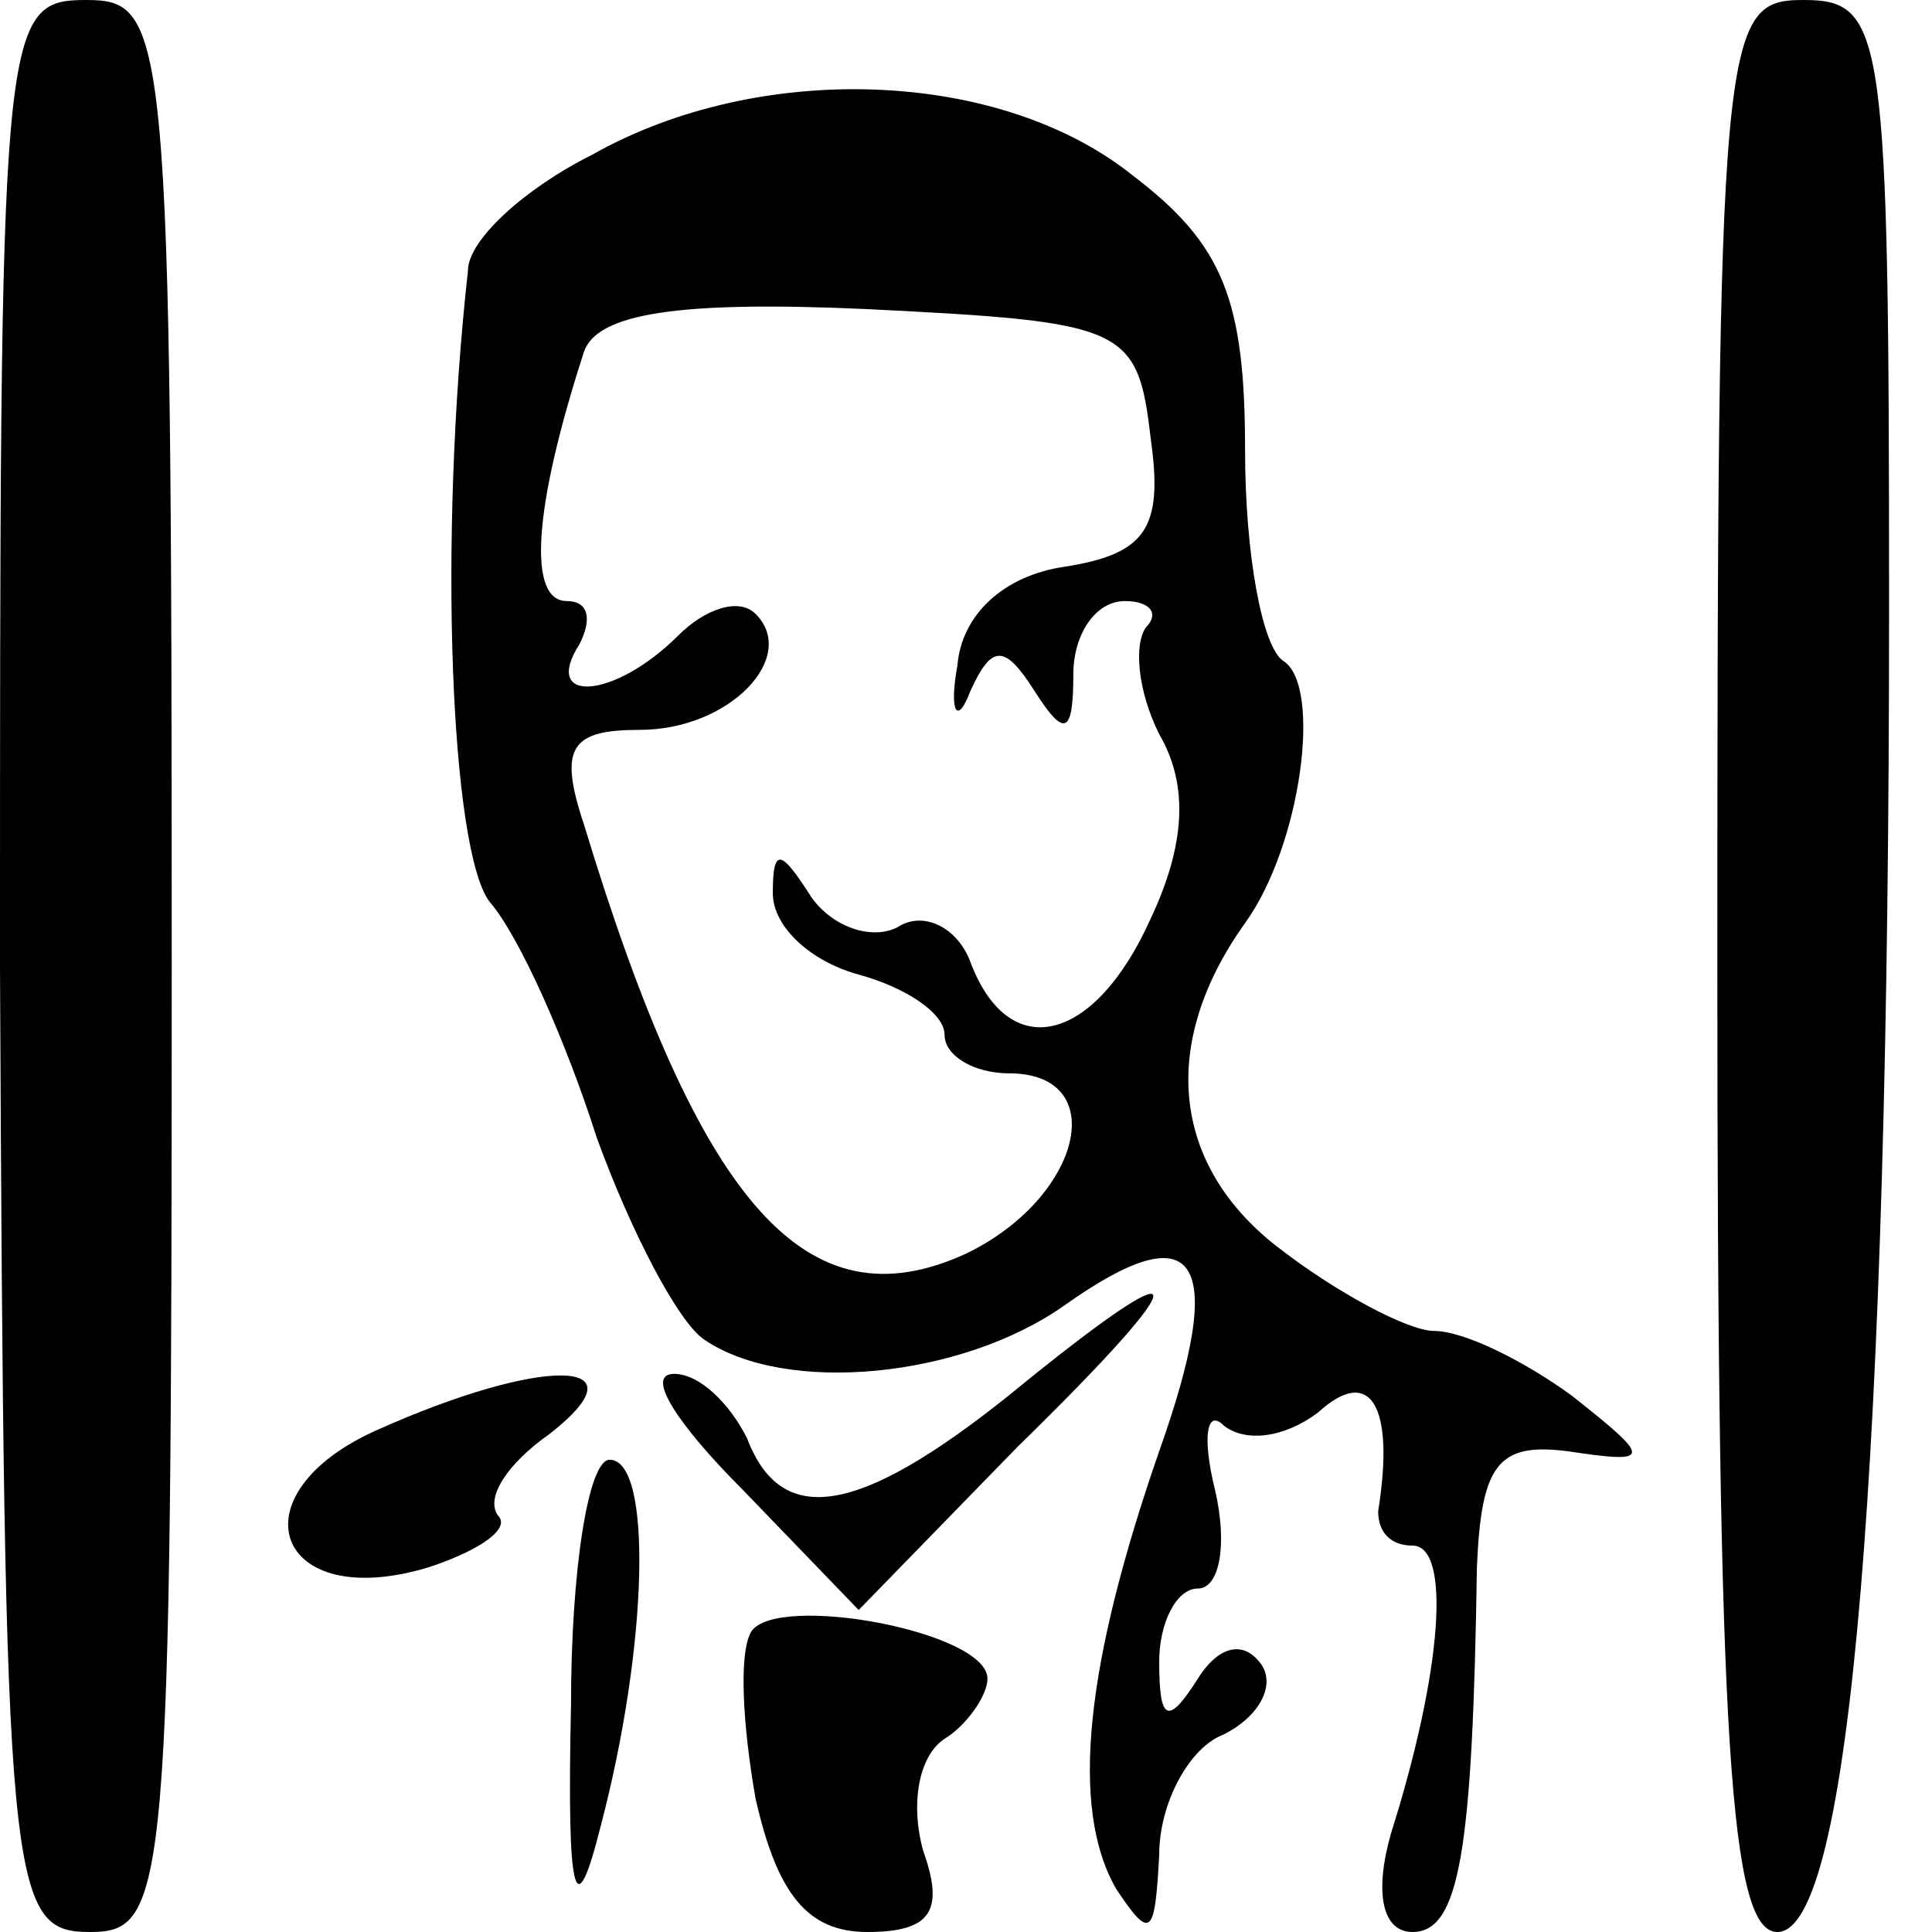 <?xml version="1.0" standalone="no"?>
<!DOCTYPE svg PUBLIC "-//W3C//DTD SVG 20010904//EN"
 "http://www.w3.org/TR/2001/REC-SVG-20010904/DTD/svg10.dtd">
<svg version="1.0" xmlns="http://www.w3.org/2000/svg"
 width="45pt" height="45pt" viewBox="0 0 45 45"
 preserveAspectRatio="xMidYMid meet">
<g transform="translate(0,45) scale(0.1,-0.1)"
fill="#000000" stroke="none">
<path d="M0 225 c1 -216 2 -225 21 -225 18 0 19 9 19 225 0 219 -1 225 -20
225 -20 0 -20 -6 -20 -225z"/>
<path d="M400 225 c0 -182 3 -225 14 -225 17 0 26 109 26 308 0 135 -1 142
-20 142 -19 0 -20 -7 -20 -225z"/>
<path d="M138 414 c-16 -8 -29 -20 -29 -27 -7 -63 -4 -135 5 -147 7 -8 18 -33
25 -55 8 -22 19 -43 25 -47 19 -13 60 -9 84 8 31 22 38 11 22 -34 -17 -49 -21
-83 -10 -102 8 -12 9 -11 10 8 0 12 7 25 15 28 8 4 12 11 9 16 -4 6 -10 5 -15
-3 -7 -11 -9 -10 -9 4 0 9 4 17 9 17 5 0 7 10 4 23 -3 12 -2 19 2 15 5 -4 14
-3 22 3 12 11 18 2 14 -23 0 -5 3 -8 8 -8 9 0 7 -29 -5 -67 -4 -14 -2 -23 5
-23 11 0 14 19 15 85 1 24 5 29 21 27 20 -3 20 -2 1 13 -11 8 -25 15 -32 15
-6 0 -23 9 -37 20 -24 19 -27 47 -7 75 13 18 18 55 9 61 -5 3 -9 25 -9 49 0
35 -5 48 -26 64 -31 25 -87 27 -126 5z m130 -66 c3 -21 -1 -27 -20 -30 -14 -2
-24 -11 -25 -23 -2 -11 0 -14 3 -6 5 11 8 11 15 0 7 -11 9 -10 9 4 0 9 5 17
12 17 6 0 8 -3 5 -6 -3 -4 -2 -15 3 -25 7 -12 6 -26 -2 -43 -13 -29 -33 -34
-42 -10 -3 8 -11 12 -17 8 -6 -3 -15 0 -20 7 -7 11 -9 12 -9 1 0 -8 9 -16 20
-19 11 -3 20 -9 20 -14 0 -5 7 -9 15 -9 24 0 17 -29 -10 -42 -37 -17 -62 11
-89 100 -6 18 -3 22 13 22 21 0 37 17 27 27 -4 4 -12 1 -18 -5 -15 -15 -32
-16 -23 -2 3 6 2 10 -3 10 -9 0 -8 21 4 58 3 9 22 12 66 10 60 -3 63 -4 66
-30z"/>
<path d="M235 125 c-35 -28 -53 -31 -61 -10 -4 8 -11 15 -17 15 -7 0 1 -12 16
-27 l27 -28 37 38 c43 42 42 48 -2 12z"/>
<path d="M88 117 c-34 -15 -24 -43 12 -32 12 4 19 9 16 12 -3 4 2 12 12 19 23
18 -2 18 -40 1z"/>
<path d="M133 53 c-1 -46 1 -52 7 -28 11 42 12 85 2 85 -5 0 -9 -26 -9 -57z"/>
<path d="M175 70 c-3 -5 -2 -22 1 -39 5 -22 12 -31 26 -31 15 0 18 5 13 19 -3
11 -1 22 5 26 5 3 10 10 10 14 0 11 -49 20 -55 11z"/>
</g>
</svg>
